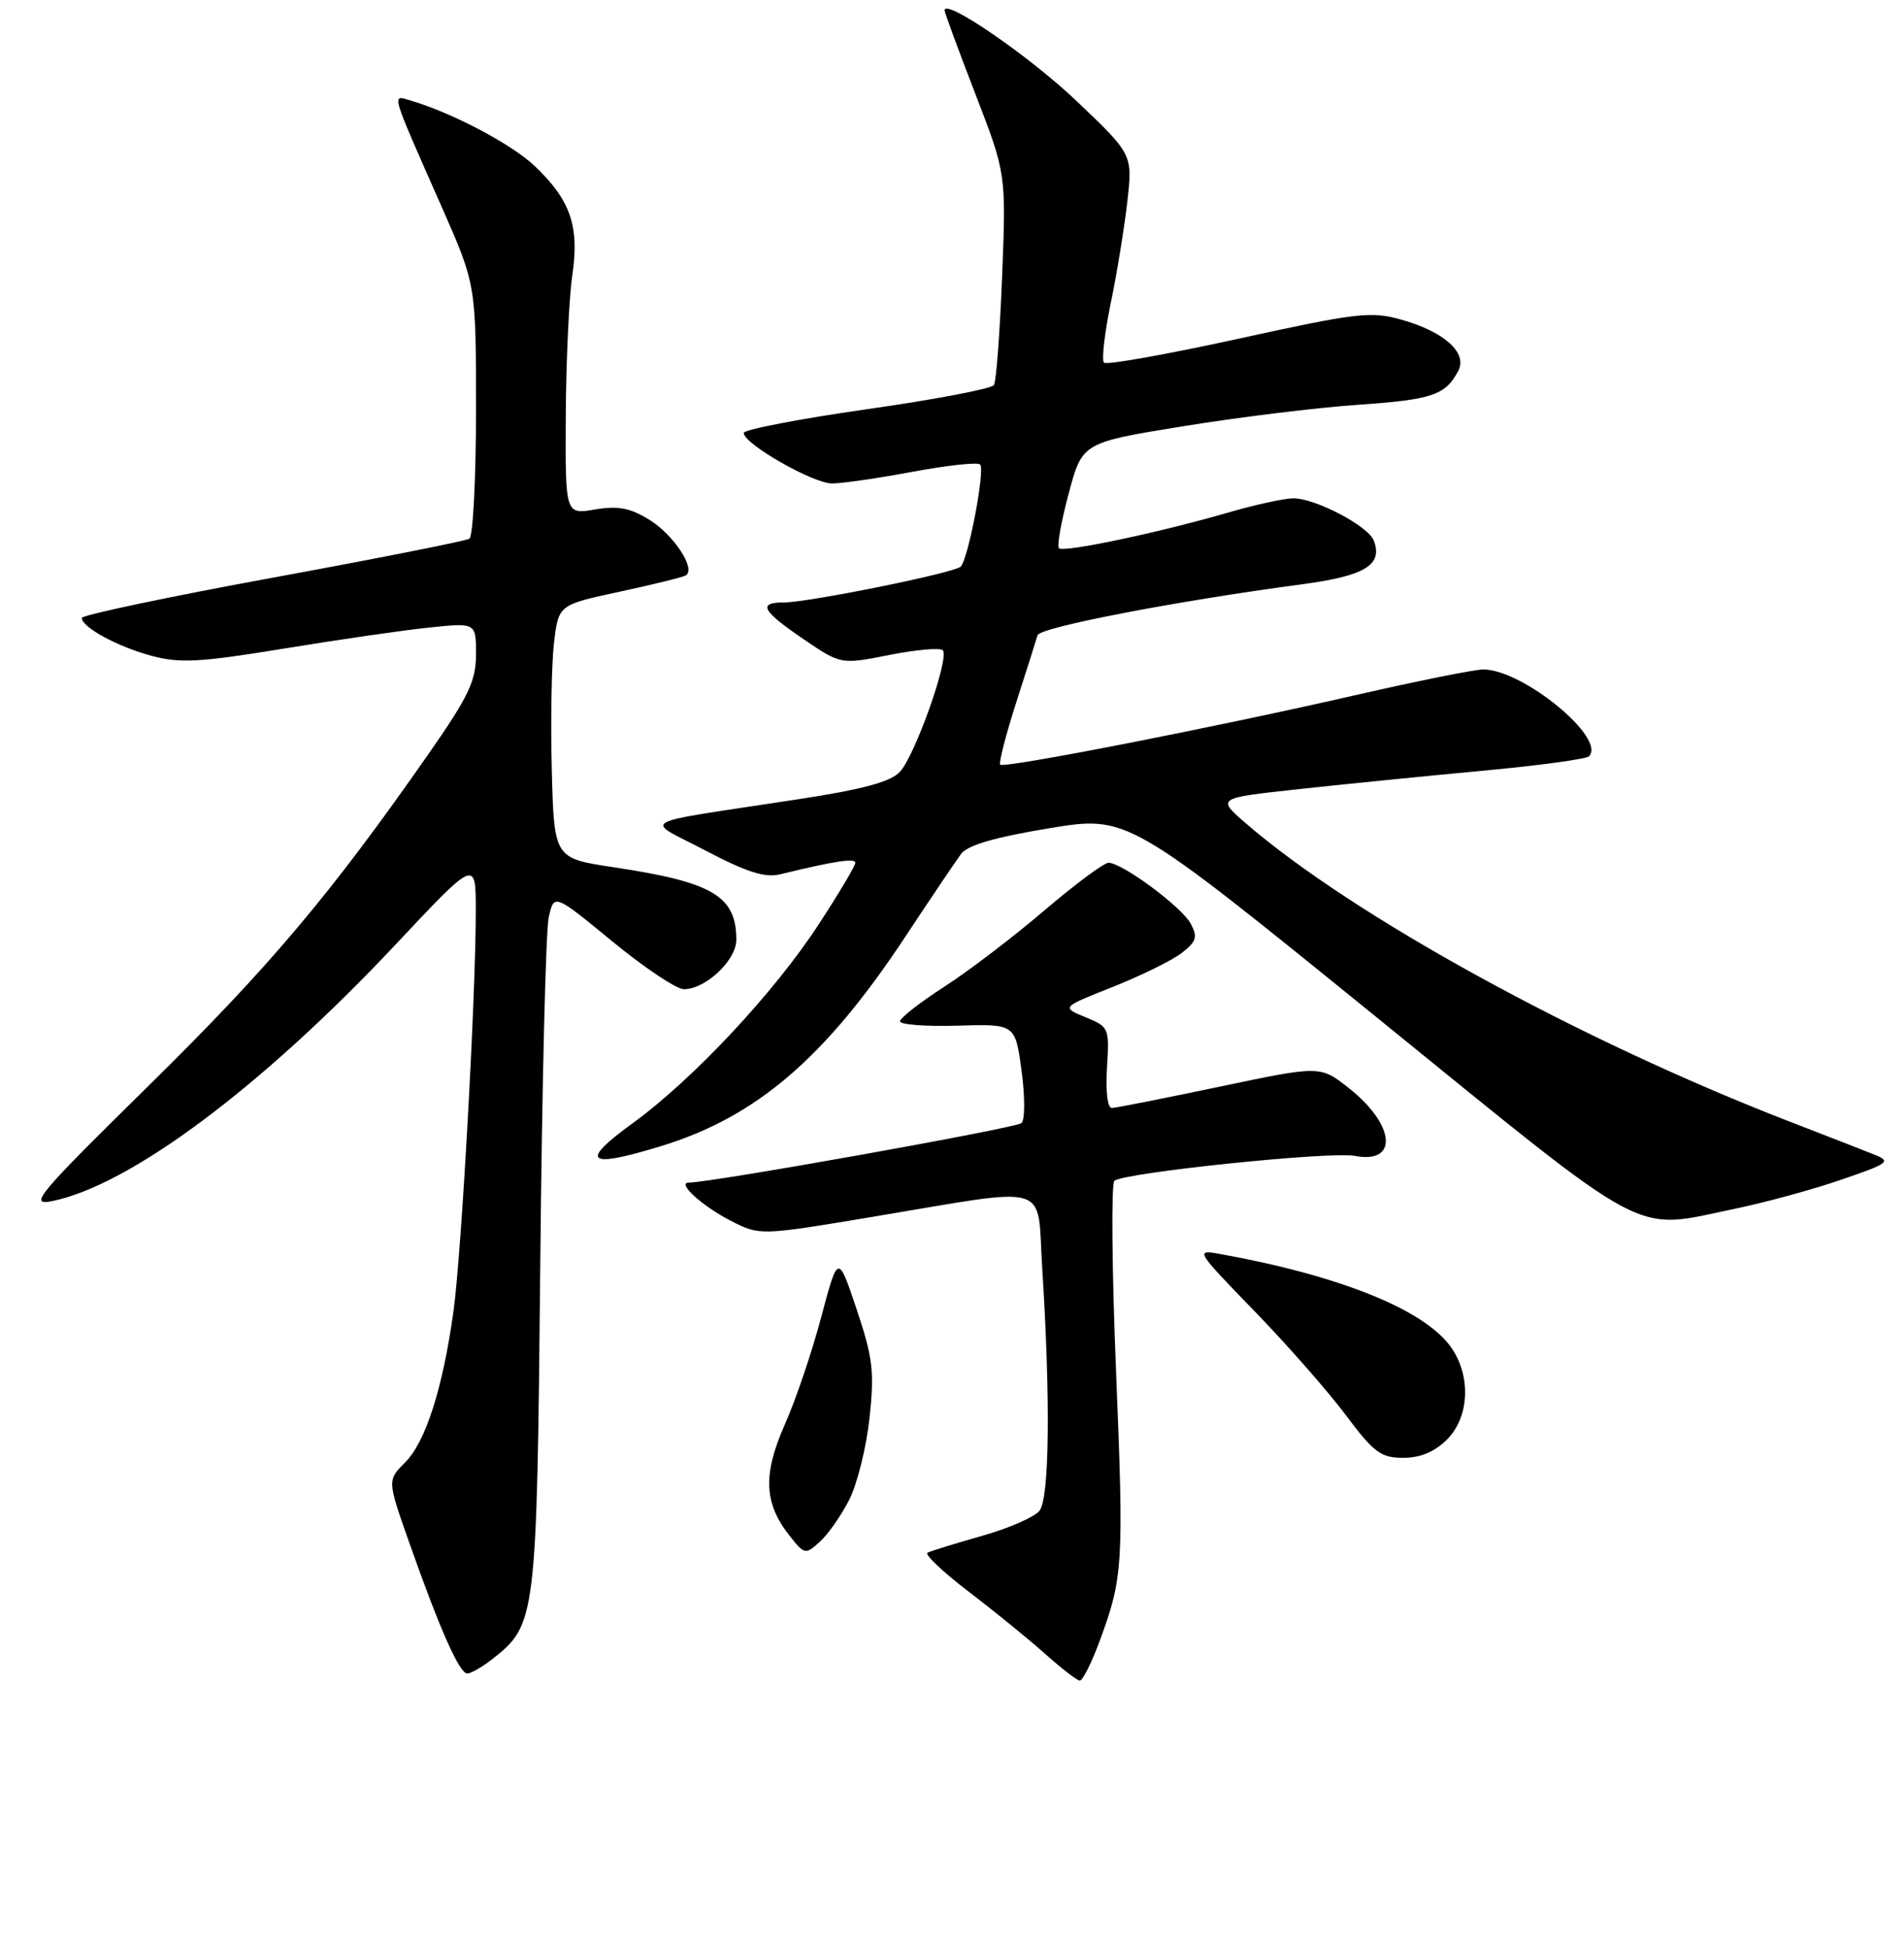 <?xml version="1.0" encoding="UTF-8" standalone="no"?>
<!DOCTYPE svg PUBLIC "-//W3C//DTD SVG 1.1//EN" "http://www.w3.org/Graphics/SVG/1.1/DTD/svg11.dtd" >
<svg xmlns="http://www.w3.org/2000/svg" xmlns:xlink="http://www.w3.org/1999/xlink" version="1.1" viewBox="0 0 256 262">
 <g >
 <path fill="currentColor"
d=" M 147.81 220.75 C 151.01 212.13 151.12 210.41 150.06 184.47 C 149.50 170.77 149.40 159.20 149.83 158.77 C 150.92 157.68 178.87 154.77 182.16 155.41 C 188.08 156.54 187.60 151.22 181.34 146.28 C 177.50 143.26 177.50 143.26 164.00 146.10 C 156.57 147.66 150.05 148.95 149.50 148.97 C 148.91 148.99 148.64 146.76 148.84 143.54 C 149.17 138.20 149.11 138.05 145.94 136.76 C 142.70 135.43 142.70 135.43 149.60 132.70 C 153.39 131.19 157.57 129.14 158.87 128.14 C 160.87 126.59 161.06 125.99 160.10 124.19 C 158.89 121.93 150.88 116.00 149.04 116.00 C 148.43 116.00 144.53 118.90 140.37 122.45 C 136.21 126.00 130.15 130.62 126.91 132.70 C 123.67 134.79 121.01 136.87 121.01 137.32 C 121.00 137.76 124.49 138.03 128.75 137.90 C 136.50 137.67 136.50 137.67 137.35 143.94 C 137.82 147.38 137.82 150.56 137.35 151.00 C 136.66 151.66 95.60 159.00 92.63 159.00 C 90.93 159.00 94.42 162.17 98.27 164.14 C 102.17 166.13 102.17 166.13 117.34 163.60 C 141.79 159.53 139.39 158.81 140.13 170.50 C 141.26 188.30 141.10 201.49 139.75 203.14 C 139.06 203.98 135.57 205.50 132.00 206.51 C 128.43 207.52 125.14 208.53 124.71 208.76 C 124.28 208.98 126.75 211.33 130.21 213.97 C 133.67 216.61 138.30 220.38 140.50 222.34 C 142.70 224.31 144.81 225.94 145.18 225.96 C 145.55 225.98 146.73 223.64 147.81 220.75 Z  M 66.24 223.03 C 72.09 218.42 72.18 217.68 72.64 170.12 C 72.87 146.13 73.38 125.07 73.78 123.32 C 74.50 120.14 74.50 120.14 82.33 126.57 C 86.64 130.11 90.96 133.00 91.95 133.00 C 94.87 133.00 99.00 129.11 99.00 126.36 C 99.00 120.47 95.85 118.60 82.50 116.60 C 74.50 115.40 74.50 115.40 74.19 103.45 C 74.02 96.88 74.16 89.21 74.49 86.41 C 75.10 81.32 75.10 81.32 83.30 79.56 C 87.81 78.59 91.82 77.60 92.21 77.36 C 93.61 76.51 90.60 71.92 87.32 69.89 C 84.72 68.28 83.10 67.98 79.99 68.50 C 76.00 69.18 76.00 69.18 76.07 55.84 C 76.11 48.50 76.51 40.02 76.95 37.00 C 77.92 30.39 76.71 26.90 71.87 22.30 C 68.79 19.38 60.81 15.17 55.25 13.53 C 52.62 12.75 52.38 11.95 59.42 27.89 C 64.00 38.29 64.00 38.29 64.00 55.09 C 64.00 64.32 63.60 72.13 63.11 72.43 C 62.62 72.73 50.70 75.10 36.61 77.68 C 22.52 80.27 11.00 82.70 11.00 83.08 C 11.00 84.34 15.83 86.96 20.39 88.18 C 24.19 89.20 26.91 89.05 38.19 87.20 C 45.51 86.00 54.31 84.72 57.75 84.37 C 64.00 83.72 64.00 83.72 64.00 87.96 C 64.00 91.56 63.02 93.61 57.62 101.36 C 44.42 120.28 36.25 129.97 20.11 145.85 C 4.96 160.75 3.81 162.13 7.00 161.49 C 17.50 159.37 35.22 146.13 53.24 126.94 C 63.98 115.50 63.98 115.50 63.97 122.50 C 63.97 134.10 62.04 168.64 60.97 176.32 C 59.52 186.71 57.23 193.86 54.47 196.62 C 52.07 199.03 52.07 199.03 55.03 207.42 C 59.14 219.08 61.77 225.00 62.83 225.00 C 63.32 225.00 64.86 224.11 66.24 223.03 Z  M 114.18 201.65 C 115.26 199.53 116.49 194.58 116.91 190.65 C 117.58 184.41 117.36 182.55 115.18 176.04 C 112.68 168.58 112.68 168.58 110.42 177.07 C 109.18 181.75 106.98 188.25 105.52 191.53 C 102.55 198.24 102.71 202.09 106.14 206.45 C 108.16 209.02 108.29 209.05 110.22 207.30 C 111.32 206.31 113.10 203.77 114.18 201.65 Z  M 194.55 193.55 C 197.59 190.50 197.82 184.97 195.07 181.10 C 191.50 176.08 180.16 171.51 164.06 168.60 C 160.67 167.98 160.73 168.09 168.63 176.24 C 173.04 180.78 178.58 187.09 180.94 190.25 C 184.71 195.29 185.66 196.00 188.67 196.00 C 190.97 196.00 192.89 195.20 194.55 193.55 Z  M 233.35 162.50 C 237.34 161.67 243.74 159.93 247.56 158.61 C 254.01 156.40 254.32 156.16 252.00 155.23 C 250.62 154.68 245.45 152.66 240.50 150.75 C 212.31 139.83 181.93 123.16 167.49 110.68 C 163.59 107.30 163.59 107.30 174.54 106.11 C 180.57 105.45 191.68 104.34 199.23 103.64 C 206.78 102.94 213.27 102.06 213.64 101.69 C 216.05 99.29 204.79 90.03 199.44 90.01 C 198.31 90.00 190.66 91.54 182.44 93.42 C 163.66 97.73 135.01 103.34 134.48 102.81 C 134.26 102.59 135.23 98.83 136.63 94.46 C 138.04 90.08 139.33 86.01 139.50 85.41 C 139.81 84.34 158.15 80.81 174.90 78.58 C 183.53 77.44 185.97 75.97 184.71 72.68 C 183.96 70.72 176.87 67.00 173.90 67.00 C 172.70 67.00 168.74 67.86 165.11 68.92 C 155.82 71.62 142.99 74.32 142.38 73.71 C 142.09 73.42 142.68 70.11 143.69 66.35 C 145.52 59.51 145.52 59.51 159.01 57.32 C 166.43 56.11 177.00 54.81 182.50 54.43 C 192.57 53.73 194.32 53.15 196.06 49.88 C 197.37 47.45 194.20 44.60 188.39 42.97 C 184.32 41.83 182.42 42.05 166.48 45.55 C 156.89 47.65 148.76 49.10 148.43 48.76 C 148.10 48.43 148.50 44.86 149.33 40.83 C 150.17 36.80 151.17 30.63 151.57 27.13 C 152.29 20.76 152.29 20.76 144.79 13.62 C 138.44 7.57 127.00 -0.29 127.00 1.39 C 127.00 1.67 128.86 6.73 131.14 12.63 C 135.28 23.35 135.28 23.35 134.74 37.11 C 134.44 44.68 133.95 51.28 133.64 51.77 C 133.34 52.26 125.65 53.73 116.55 55.02 C 107.45 56.32 100.00 57.76 100.00 58.21 C 100.00 59.68 109.31 65.00 111.87 65.00 C 113.23 65.00 118.13 64.29 122.76 63.42 C 127.39 62.56 131.45 62.12 131.78 62.45 C 132.48 63.14 130.19 75.15 129.17 76.18 C 128.35 77.02 108.70 81.00 105.39 81.00 C 101.84 81.00 102.44 82.12 108.03 85.93 C 113.06 89.35 113.06 89.35 119.58 88.06 C 123.16 87.35 126.40 87.06 126.76 87.43 C 127.71 88.37 123.05 101.57 120.99 103.78 C 119.74 105.12 115.96 106.14 107.38 107.45 C 84.87 110.90 86.54 109.98 94.88 114.37 C 100.32 117.23 102.85 118.04 104.84 117.56 C 112.31 115.75 115.00 115.34 115.00 116.01 C 115.00 116.41 112.78 120.14 110.07 124.29 C 104.06 133.50 93.16 145.15 84.98 151.08 C 77.85 156.26 78.94 157.13 88.80 154.12 C 101.67 150.20 110.95 142.26 121.73 125.93 C 125.15 120.75 128.53 115.74 129.23 114.80 C 130.10 113.63 133.81 112.56 141.06 111.36 C 151.62 109.62 151.62 109.62 185.06 136.75 C 222.54 167.17 219.25 165.41 233.35 162.50 Z "/>
</g>
</svg>
